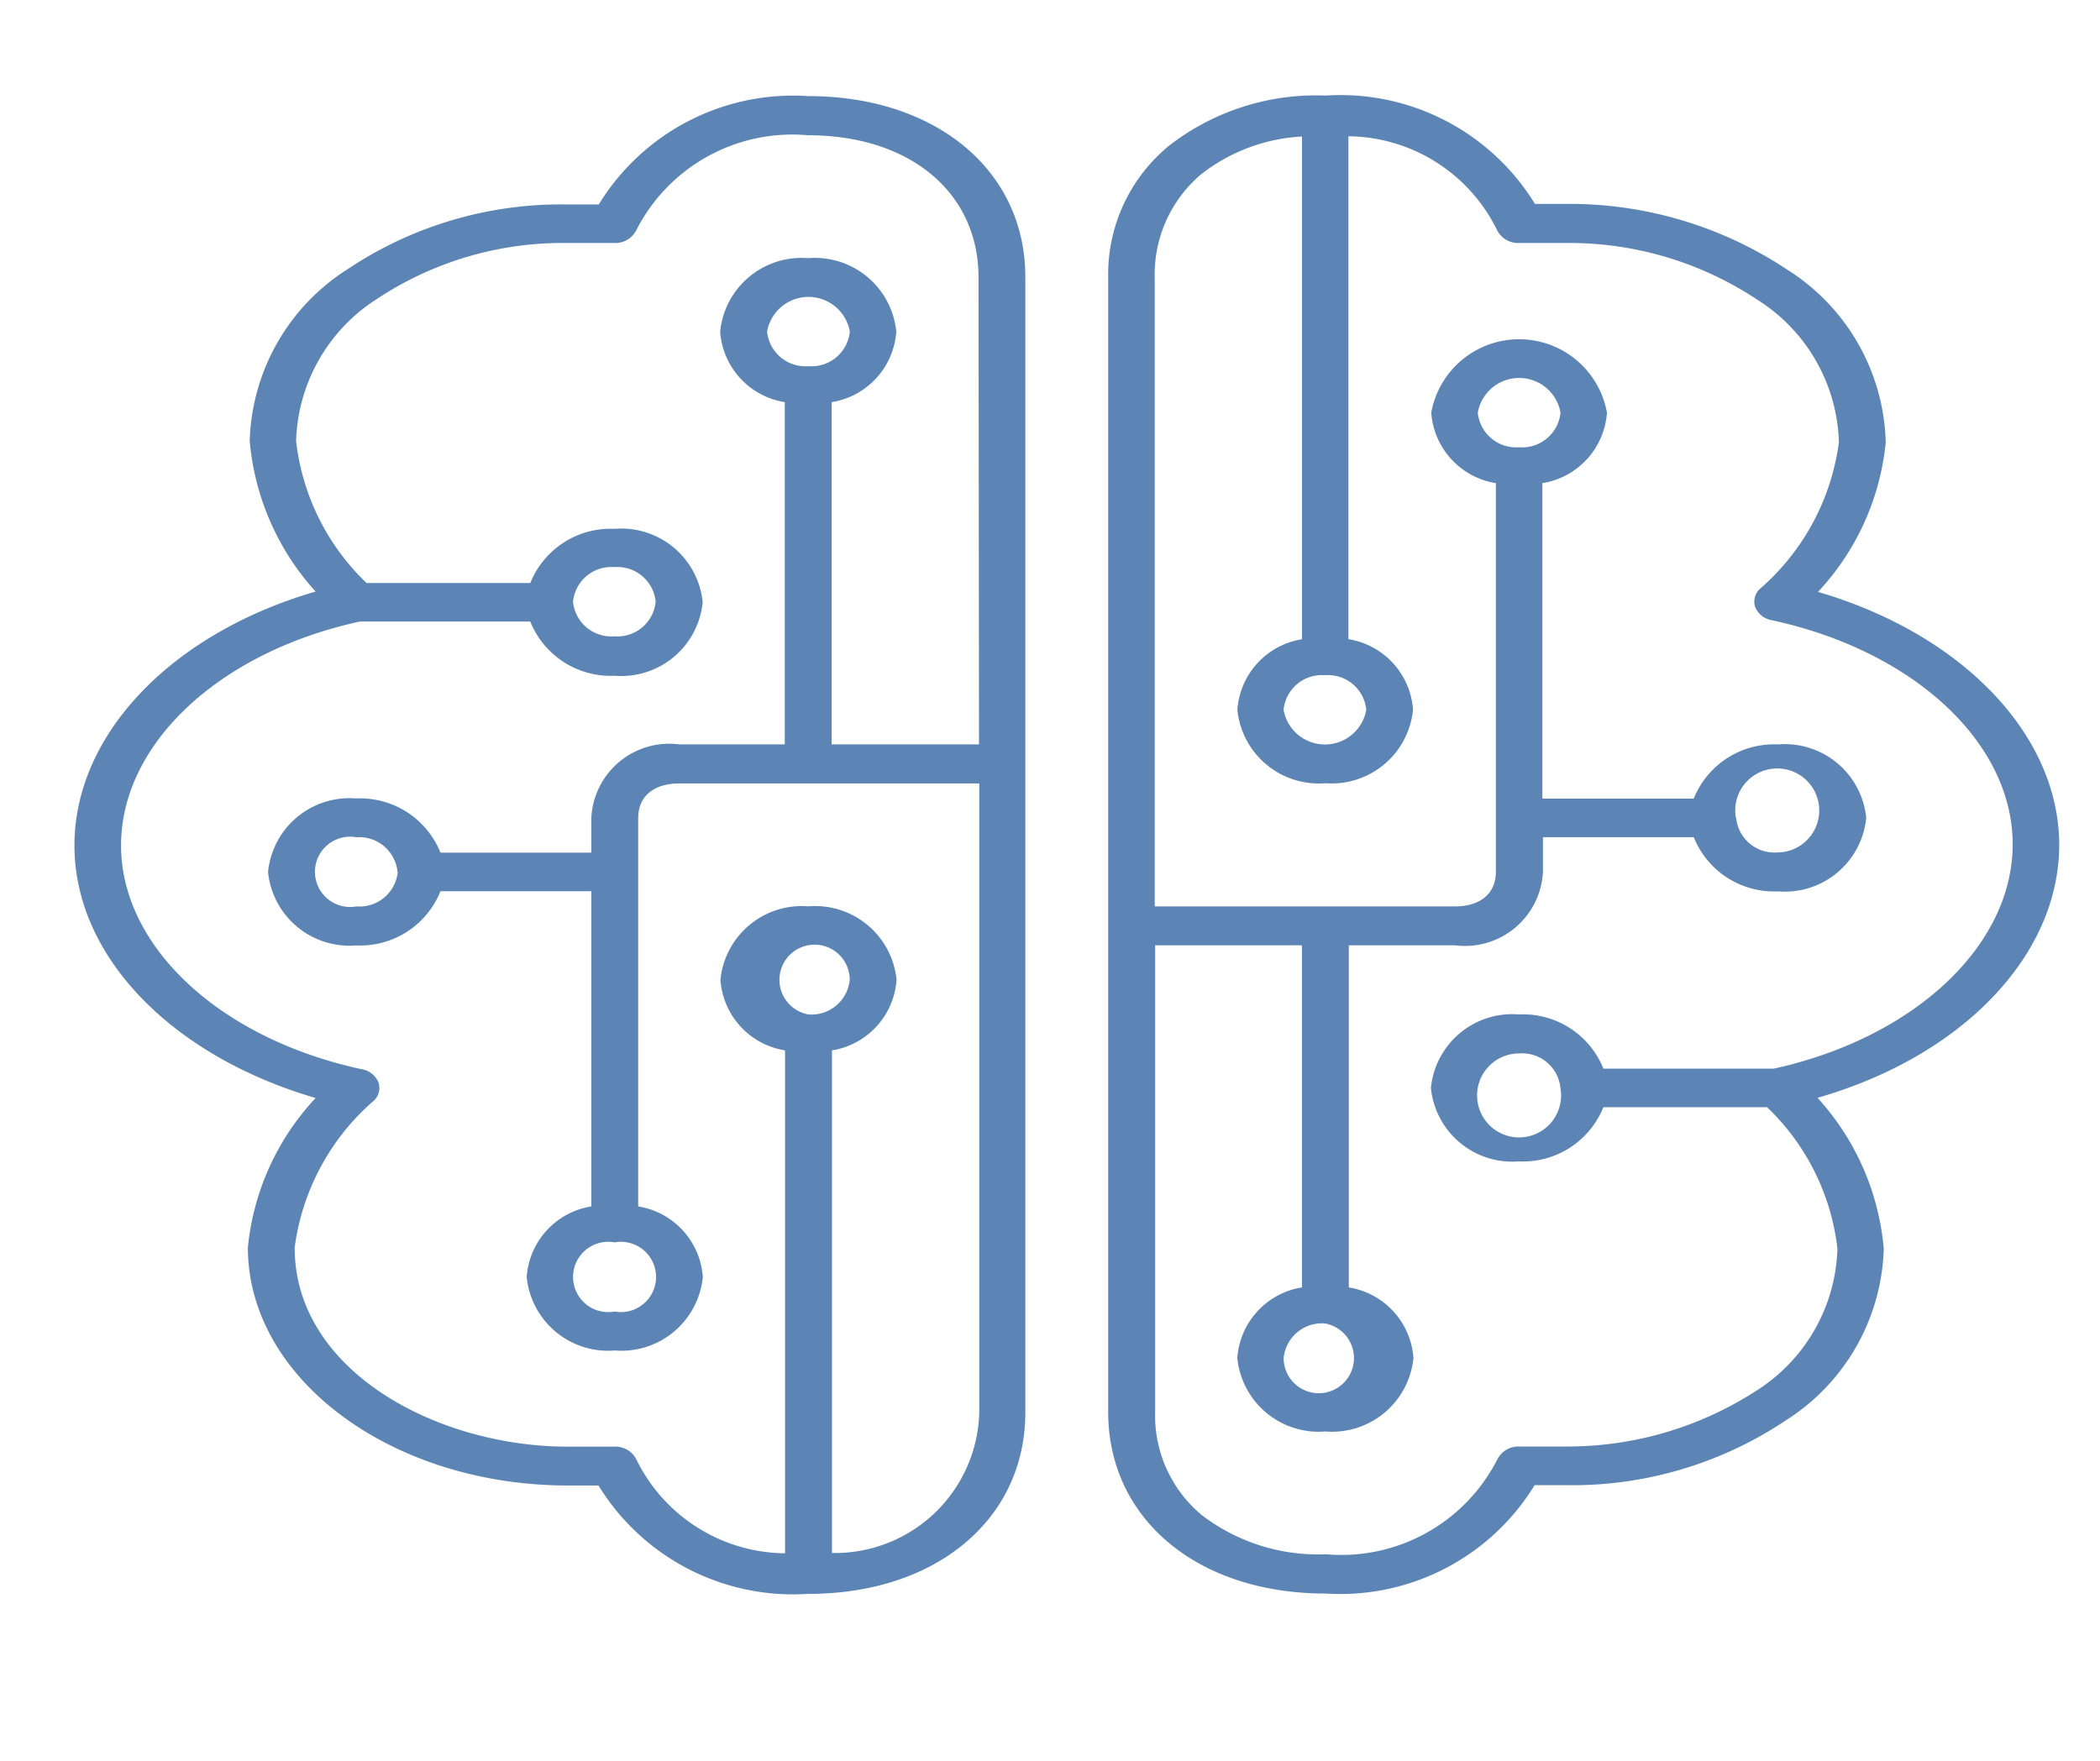 <svg xmlns="http://www.w3.org/2000/svg" width="31" height="26" viewBox="0 0 31 26">
  <g id="machine-learning-01-svgrepo-com" transform="translate(-0.006)">
    <path id="machine--learning--01_1_" d="M11.475,1.64h-.006a3.364,3.364,0,0,0-3.089,1.6H7.913a5.664,5.664,0,0,0-3.241.956A3.111,3.111,0,0,0,3.227,6.73,3.8,3.8,0,0,0,4.2,8.956C2.084,9.57.643,11.056.64,12.7S2.077,15.814,4.2,16.434a3.767,3.767,0,0,0-1,2.206c0,1.935,2.113,3.512,4.718,3.516h.458a3.368,3.368,0,0,0,3.094,1.6h.007c1.881,0,3.2-1.1,3.2-2.68V4.32C14.682,2.745,13.365,1.642,11.475,1.64Zm0,13.56a.519.519,0,1,1,.61-.511A.568.568,0,0,1,11.475,15.2Zm2.518-3.988H11.818V6.159a1.135,1.135,0,0,0,.954-1.041,1.207,1.207,0,0,0-1.3-1.085,1.207,1.207,0,0,0-1.3,1.085,1.134,1.134,0,0,0,.954,1.041v5.053H9.565A1.152,1.152,0,0,0,8.27,12.3v.511H6.043a1.278,1.278,0,0,0-1.245-.8,1.207,1.207,0,0,0-1.3,1.085,1.207,1.207,0,0,0,1.3,1.085,1.277,1.277,0,0,0,1.245-.8H8.27v4.654a1.135,1.135,0,0,0-.954,1.042,1.207,1.207,0,0,0,1.3,1.085,1.207,1.207,0,0,0,1.3-1.085,1.135,1.135,0,0,0-.954-1.042V12.3c0-.32.228-.511.609-.511h4.426V21.07a2.131,2.131,0,0,1-2.175,2.082V15.731a1.135,1.135,0,0,0,.954-1.042,1.207,1.207,0,0,0-1.3-1.085,1.207,1.207,0,0,0-1.3,1.085,1.135,1.135,0,0,0,.954,1.042v7.426a2.47,2.47,0,0,1-2.194-1.384.346.346,0,0,0-.324-.191H7.923c-1.942,0-4.034-1.127-4.032-2.94a3.467,3.467,0,0,1,1.15-2.153.256.256,0,0,0,.089-.279.32.32,0,0,0-.245-.2c-2.1-.451-3.56-1.813-3.557-3.311s1.452-2.85,3.524-3.3H7.369a1.278,1.278,0,0,0,1.245.8,1.207,1.207,0,0,0,1.3-1.085,1.206,1.206,0,0,0-1.3-1.084,1.277,1.277,0,0,0-1.245.8H4.953A3.428,3.428,0,0,1,3.912,6.731a2.577,2.577,0,0,1,1.2-2.1,4.964,4.964,0,0,1,2.8-.822h.7a.346.346,0,0,0,.323-.191,2.585,2.585,0,0,1,2.532-1.4h0c1.51,0,2.522.848,2.519,2.106ZM11.475,5.628a.568.568,0,0,1-.61-.511.62.62,0,0,1,1.221,0A.568.568,0,0,1,11.475,5.628ZM8.613,18.566a.519.519,0,1,1,0,1.021.519.519,0,1,1,0-1.021Zm-3.2-5.472a.568.568,0,0,1-.61.511.519.519,0,1,1,0-1.021A.568.568,0,0,1,5.409,13.094ZM8,9.106a.568.568,0,0,1,.61-.511.568.568,0,0,1,.61.511.568.568,0,0,1-.61.511A.568.568,0,0,1,8,9.106ZM29.939,12.7c0-1.632-1.438-3.118-3.561-3.739a3.768,3.768,0,0,0,1-2.207A3.111,3.111,0,0,0,25.92,4.2a5.8,5.8,0,0,0-3.263-.968H22.2a3.368,3.368,0,0,0-3.093-1.6H19.1a3.536,3.536,0,0,0-2.306.744A2.457,2.457,0,0,0,15.9,4.32V21.07c0,1.576,1.314,2.678,3.2,2.681h.007a3.364,3.364,0,0,0,3.088-1.6h.466a5.67,5.67,0,0,0,3.241-.956,3.108,3.108,0,0,0,1.447-2.538,3.794,3.794,0,0,0-.978-2.226C28.5,15.821,29.936,14.335,29.939,12.7ZM19.1,10.191a.568.568,0,0,1,.61.511.62.62,0,0,1-1.221,0A.568.568,0,0,1,19.1,10.191ZM25.729,16H23.21a1.278,1.278,0,0,0-1.246-.8,1.207,1.207,0,0,0-1.3,1.085,1.207,1.207,0,0,0,1.3,1.085,1.279,1.279,0,0,0,1.246-.8h2.416a3.426,3.426,0,0,1,1.039,2.088,2.571,2.571,0,0,1-1.2,2.1,5.128,5.128,0,0,1-2.807.822h-.691a.347.347,0,0,0-.323.191,2.585,2.585,0,0,1-2.532,1.4h0a2.819,2.819,0,0,1-1.83-.578,1.913,1.913,0,0,1-.689-1.527V14.179H18.76v5.052a1.135,1.135,0,0,0-.954,1.042,1.207,1.207,0,0,0,1.3,1.085,1.207,1.207,0,0,0,1.3-1.085,1.136,1.136,0,0,0-.954-1.042V14.179h1.566a1.152,1.152,0,0,0,1.3-1.085v-.511h2.226a1.278,1.278,0,0,0,1.246.8,1.207,1.207,0,0,0,1.3-1.085,1.207,1.207,0,0,0-1.3-1.085,1.278,1.278,0,0,0-1.246.8H22.309V7.355a1.135,1.135,0,0,0,.954-1.041,1.318,1.318,0,0,0-2.594,0,1.135,1.135,0,0,0,.954,1.041v5.739c0,.32-.227.511-.608.511H16.587V4.32a1.933,1.933,0,0,1,.691-1.53,2.638,2.638,0,0,1,1.483-.553V9.66a1.135,1.135,0,0,0-.954,1.041,1.207,1.207,0,0,0,1.3,1.085A1.207,1.207,0,0,0,20.4,10.7a1.135,1.135,0,0,0-.954-1.041V2.233a2.471,2.471,0,0,1,2.194,1.385.347.347,0,0,0,.324.191h.691a5.018,5.018,0,0,1,2.822.834,2.577,2.577,0,0,1,1.21,2.107A3.466,3.466,0,0,1,25.539,8.9a.258.258,0,0,0-.09.279.322.322,0,0,0,.246.2c2.1.452,3.559,1.814,3.557,3.311S27.8,15.543,25.729,16Zm-3.153.287a.62.62,0,1,1-.61-.511A.568.568,0,0,1,22.576,16.285ZM19.1,19.763a.519.519,0,1,1-.61.511A.568.568,0,0,1,19.1,19.763ZM21.966,6.825a.568.568,0,0,1-.61-.511.62.62,0,0,1,1.221,0A.568.568,0,0,1,21.966,6.825Zm3.2,5.472a.62.62,0,1,1,.61.511A.568.568,0,0,1,25.17,12.3Z" transform="translate(0.465 -0.221)" fill="#5c85b5"/>
    <rect id="_Transparent_Rectangle" width="31" height="26" transform="translate(0.006)" fill="none"/>
  </g>
</svg>
